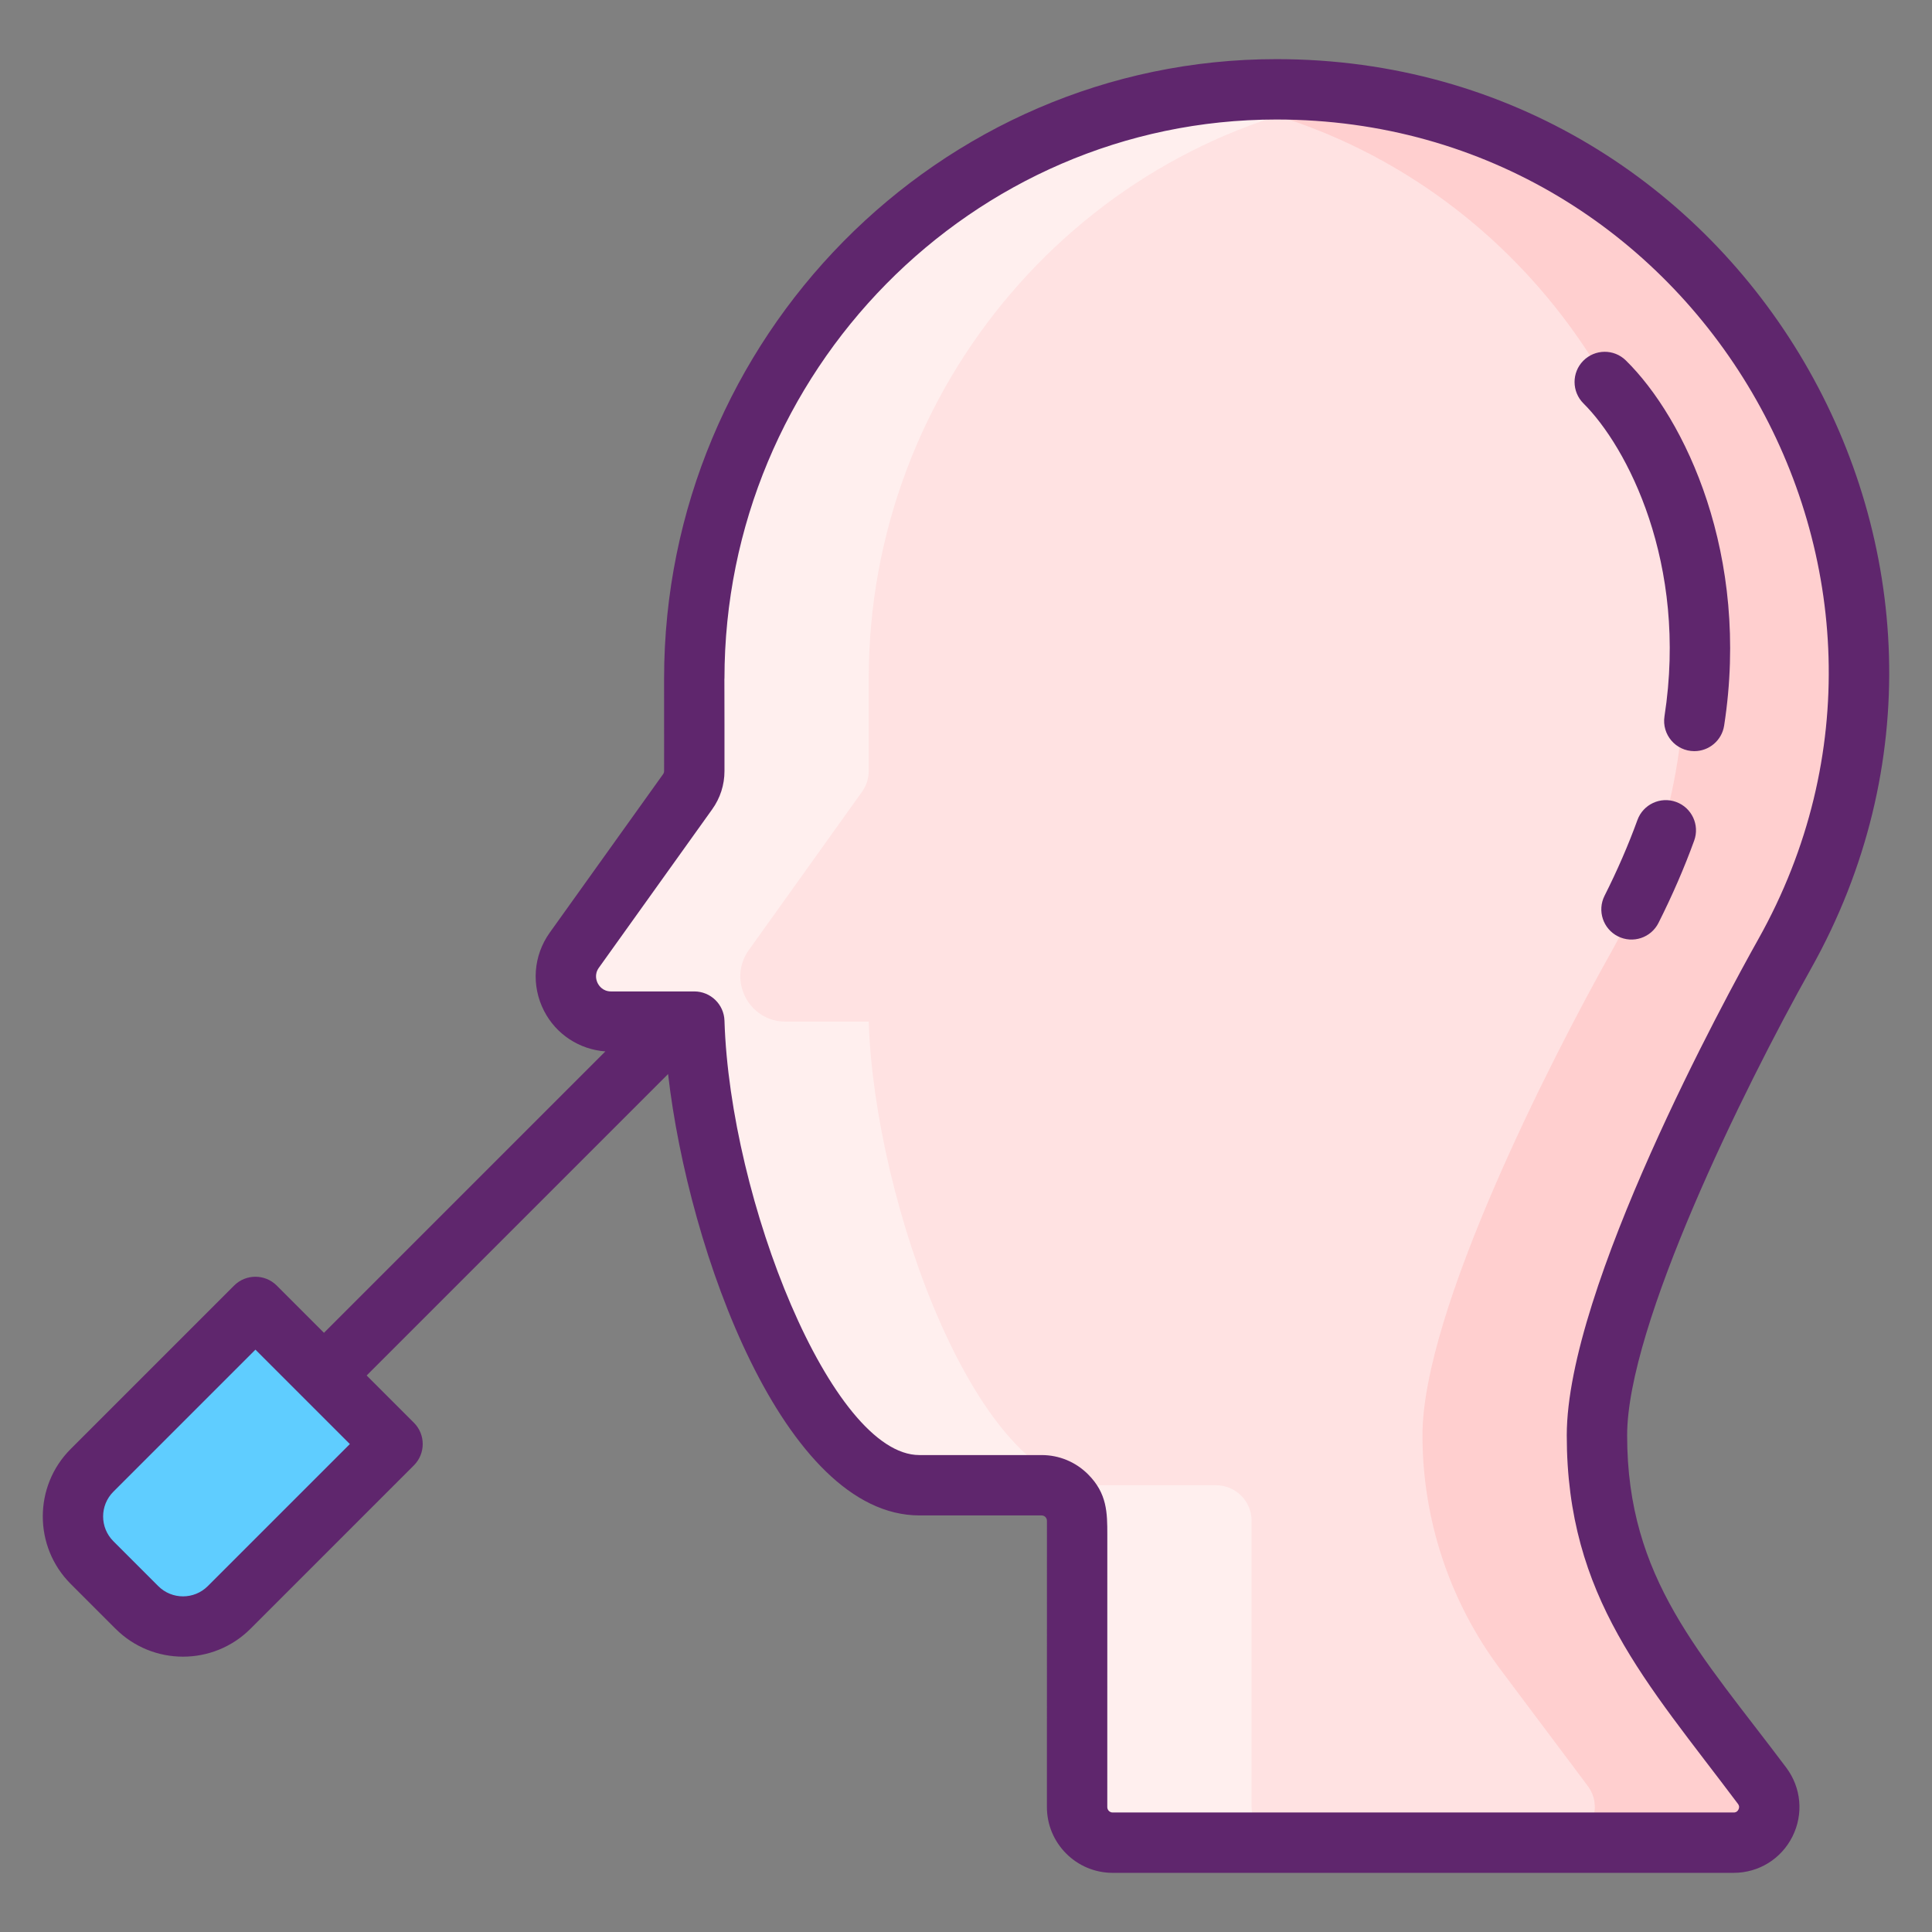 <?xml version="1.0" encoding="utf-8"?>
<!-- Generator: Adobe Illustrator 24.0.0, SVG Export Plug-In . SVG Version: 6.00 Build 0)  -->
<svg version="1.1" id="Icon_Set" xmlns="http://www.w3.org/2000/svg" xmlns:xlink="http://www.w3.org/1999/xlink" x="0px" y="0px"
	 viewBox="0 0 256 256" enable-background="new 0 0 256 256" xml:space="preserve">
<rect x="0" y="0" width="256" height="256" fill="#808080" stroke="none"/>
<g>
	<g>
		<g>
			<g>
				<g>
					<g>
						<g>
							<path id="XMLID_249_" fill="#FFE2E2" d="M76.102,125.901l15.015-20.993c0.572-0.8,0.88-1.755,0.88-2.739
								c0-3.59-0.002-12.334-0.002-12.246c0-42.525,34.014-77.772,76.537-78.086c59.27-0.438,96.591,63.478,67.942,114.567
								c-7.87,14.035-24.871,47.332-24.871,63.793c0,10.866,3.436,21.83,10.349,31.048l11.534,15.379
								c2.33,3.107,0.113,7.54-3.77,7.54l-82.284,0c-2.603,0-4.713-2.112-4.713-4.714c0-19.856,0.003-38.054,0.003-37.933
								c0.001-2.603-2.109-4.714-4.713-4.714h-16.191c-15.437,0-29.08-37.415-29.824-61.433H80.972
								C76.101,135.37,73.269,129.863,76.102,125.901z"/>
							<path fill="#FFEFEE" d="M170.544,244.162h-23.117c-2.589,0-4.701-2.112-4.701-4.716c0-19.788,0-37.928,0-37.928
								c0-2.604-2.111-4.716-4.716-4.716h-16.182c-15.442,0-29.082-37.419-29.837-61.431H80.972c-4.87,0-7.706-5.502-4.87-9.478
								l15.011-20.99c0.57-0.801,0.878-1.757,0.878-2.728c0-3.576,0-12.252,0-12.252c0-42.52,34.013-77.767,76.534-78.09
								c4.192-0.031,8.276,0.262,12.237,0.863c-37.296,5.64-65.653,38.405-65.653,77.227c0,0,0,8.677,0,12.252
								c0,0.971-0.308,1.926-0.878,2.728l-15.011,20.99c-2.836,3.976,0,9.478,4.87,9.478h11.019
								c0.755,24.011,14.394,61.431,29.837,61.431h16.182c2.605,0,4.716,2.112,4.716,4.716c0,0,0,18.139,0,37.928
								C165.843,242.051,167.955,244.162,170.544,244.162z"/>
							<path fill="#FFCFCF" d="M236.475,126.402c-7.875,14.04-24.874,47.329-24.874,63.789c0,10.865,3.437,21.838,10.357,31.054
								l11.528,15.381c2.327,3.098,0.123,7.536-3.76,7.536h-23.117c3.884,0,6.088-4.438,3.76-7.536l-11.528-15.381
								c-6.92-9.216-10.357-20.189-10.357-31.054c0-16.459,16.999-49.749,24.874-63.789c26.616-47.467-3.73-106.016-55.713-113.706
								c3.56-0.54,7.182-0.832,10.881-0.863C227.798,11.402,265.125,75.313,236.475,126.402z"/>
						</g>
					</g>
				</g>
			</g>
		</g>
		<path fill="#5FCDFF" d="M18.14,212.994l-5.946-5.946c-3.375-3.375-3.375-8.847,0-12.222l21.651-21.651l18.167,18.167
			l-21.651,21.651C26.987,216.369,21.515,216.369,18.14,212.994z"/>
	</g>
	<g>
		<path fill="#5F266D" d="M169.127,7.835c-44.767,0-81.132,37.018-81.132,82.09l0.002,12.244c0,0.147-0.046,0.289-0.133,0.411
			l-15.017,20.993c0,0,0,0,0,0.001c-2.187,3.058-2.477,7.033-0.757,10.376c1.602,3.116,4.671,5.107,8.123,5.368l-37.285,37.285
			l-6.256-6.255c-1.563-1.563-4.096-1.563-5.656,0l-21.65,21.65c-4.93,4.929-4.93,12.949,0,17.878l5.945,5.945
			c4.929,4.929,12.949,4.93,17.878,0l21.651-21.65c1.562-1.562,1.562-4.095,0-5.656l-6.256-6.256l39.938-39.938
			c2.721,23.65,15.392,58.481,33.299,58.481h16.19c0.244,0,0.408,0.113,0.504,0.208c0.095,0.096,0.208,0.26,0.208,0.504
			c0,0.011,0,0.021,0,0.03c0,0-0.003,37.857-0.003,37.904c0,4.806,3.908,8.715,8.713,8.715h82.283c3.321,0,6.308-1.846,7.793-4.816
			s1.171-6.467-0.822-9.125c-11.368-15.157-21.084-24.993-21.084-44.025c0-14.519,15.313-45.701,24.36-61.838
			C270.033,74.74,231.124,7.835,169.127,7.835z M27.534,210.166c-1.813,1.813-4.751,1.815-6.565,0l-5.945-5.945
			c-1.813-1.813-1.815-4.751,0-6.565l18.822-18.821l12.511,12.51L27.534,210.166z M207.604,190.198
			c0,21.491,10.531,32.624,22.684,48.825c0.065,0.088,0.265,0.354,0.067,0.748c-0.197,0.394-0.528,0.394-0.638,0.394h-82.283
			c-0.394,0-0.713-0.32-0.713-0.715l0.003-36.099c0-2.878-0.012-5.454-2.55-7.995c-1.646-1.646-3.834-2.553-6.162-2.553h-16.19
			c-11.609,0-25.091-33.781-25.826-57.557c-0.066-2.159-1.837-3.876-3.998-3.876H80.972c-1.094,0-1.601-0.754-1.767-1.078
			c-0.167-0.324-0.486-1.175,0.15-2.064l15.015-20.993c1.064-1.487,1.627-3.238,1.627-5.066c0-0.273,0.004-11.972-0.011-12.244
			h0.009c0-40.673,32.773-74.089,73.129-74.089c55.853,0,90.957,60.295,63.861,108.612
			C228.747,132.006,207.604,170.704,207.604,190.198z"/>
		<path fill="#5F266D" d="M222.093,106.262c-2.07-0.756-4.37,0.317-5.125,2.395c-1.197,3.296-2.663,6.674-4.358,10.04
			c-0.993,1.974-0.198,4.379,1.774,5.372c1.979,0.994,4.38,0.194,5.372-1.774c1.835-3.646,3.427-7.316,4.731-10.907
			C225.242,109.311,224.17,107.016,222.093,106.262z"/>
		<path fill="#5F266D" d="M209.791,47.804c-1.549,1.566-1.535,4.096,0.024,5.651c5.732,5.683,13.881,21.167,10.737,41.462
			c-0.373,2.412,1.487,4.613,3.958,4.613c1.939,0,3.643-1.413,3.948-3.389c3.496-22.576-5.194-40.699-13.028-48.385
			C213.859,46.214,211.342,46.238,209.791,47.804z"/>
	</g>
</g>
</svg>
